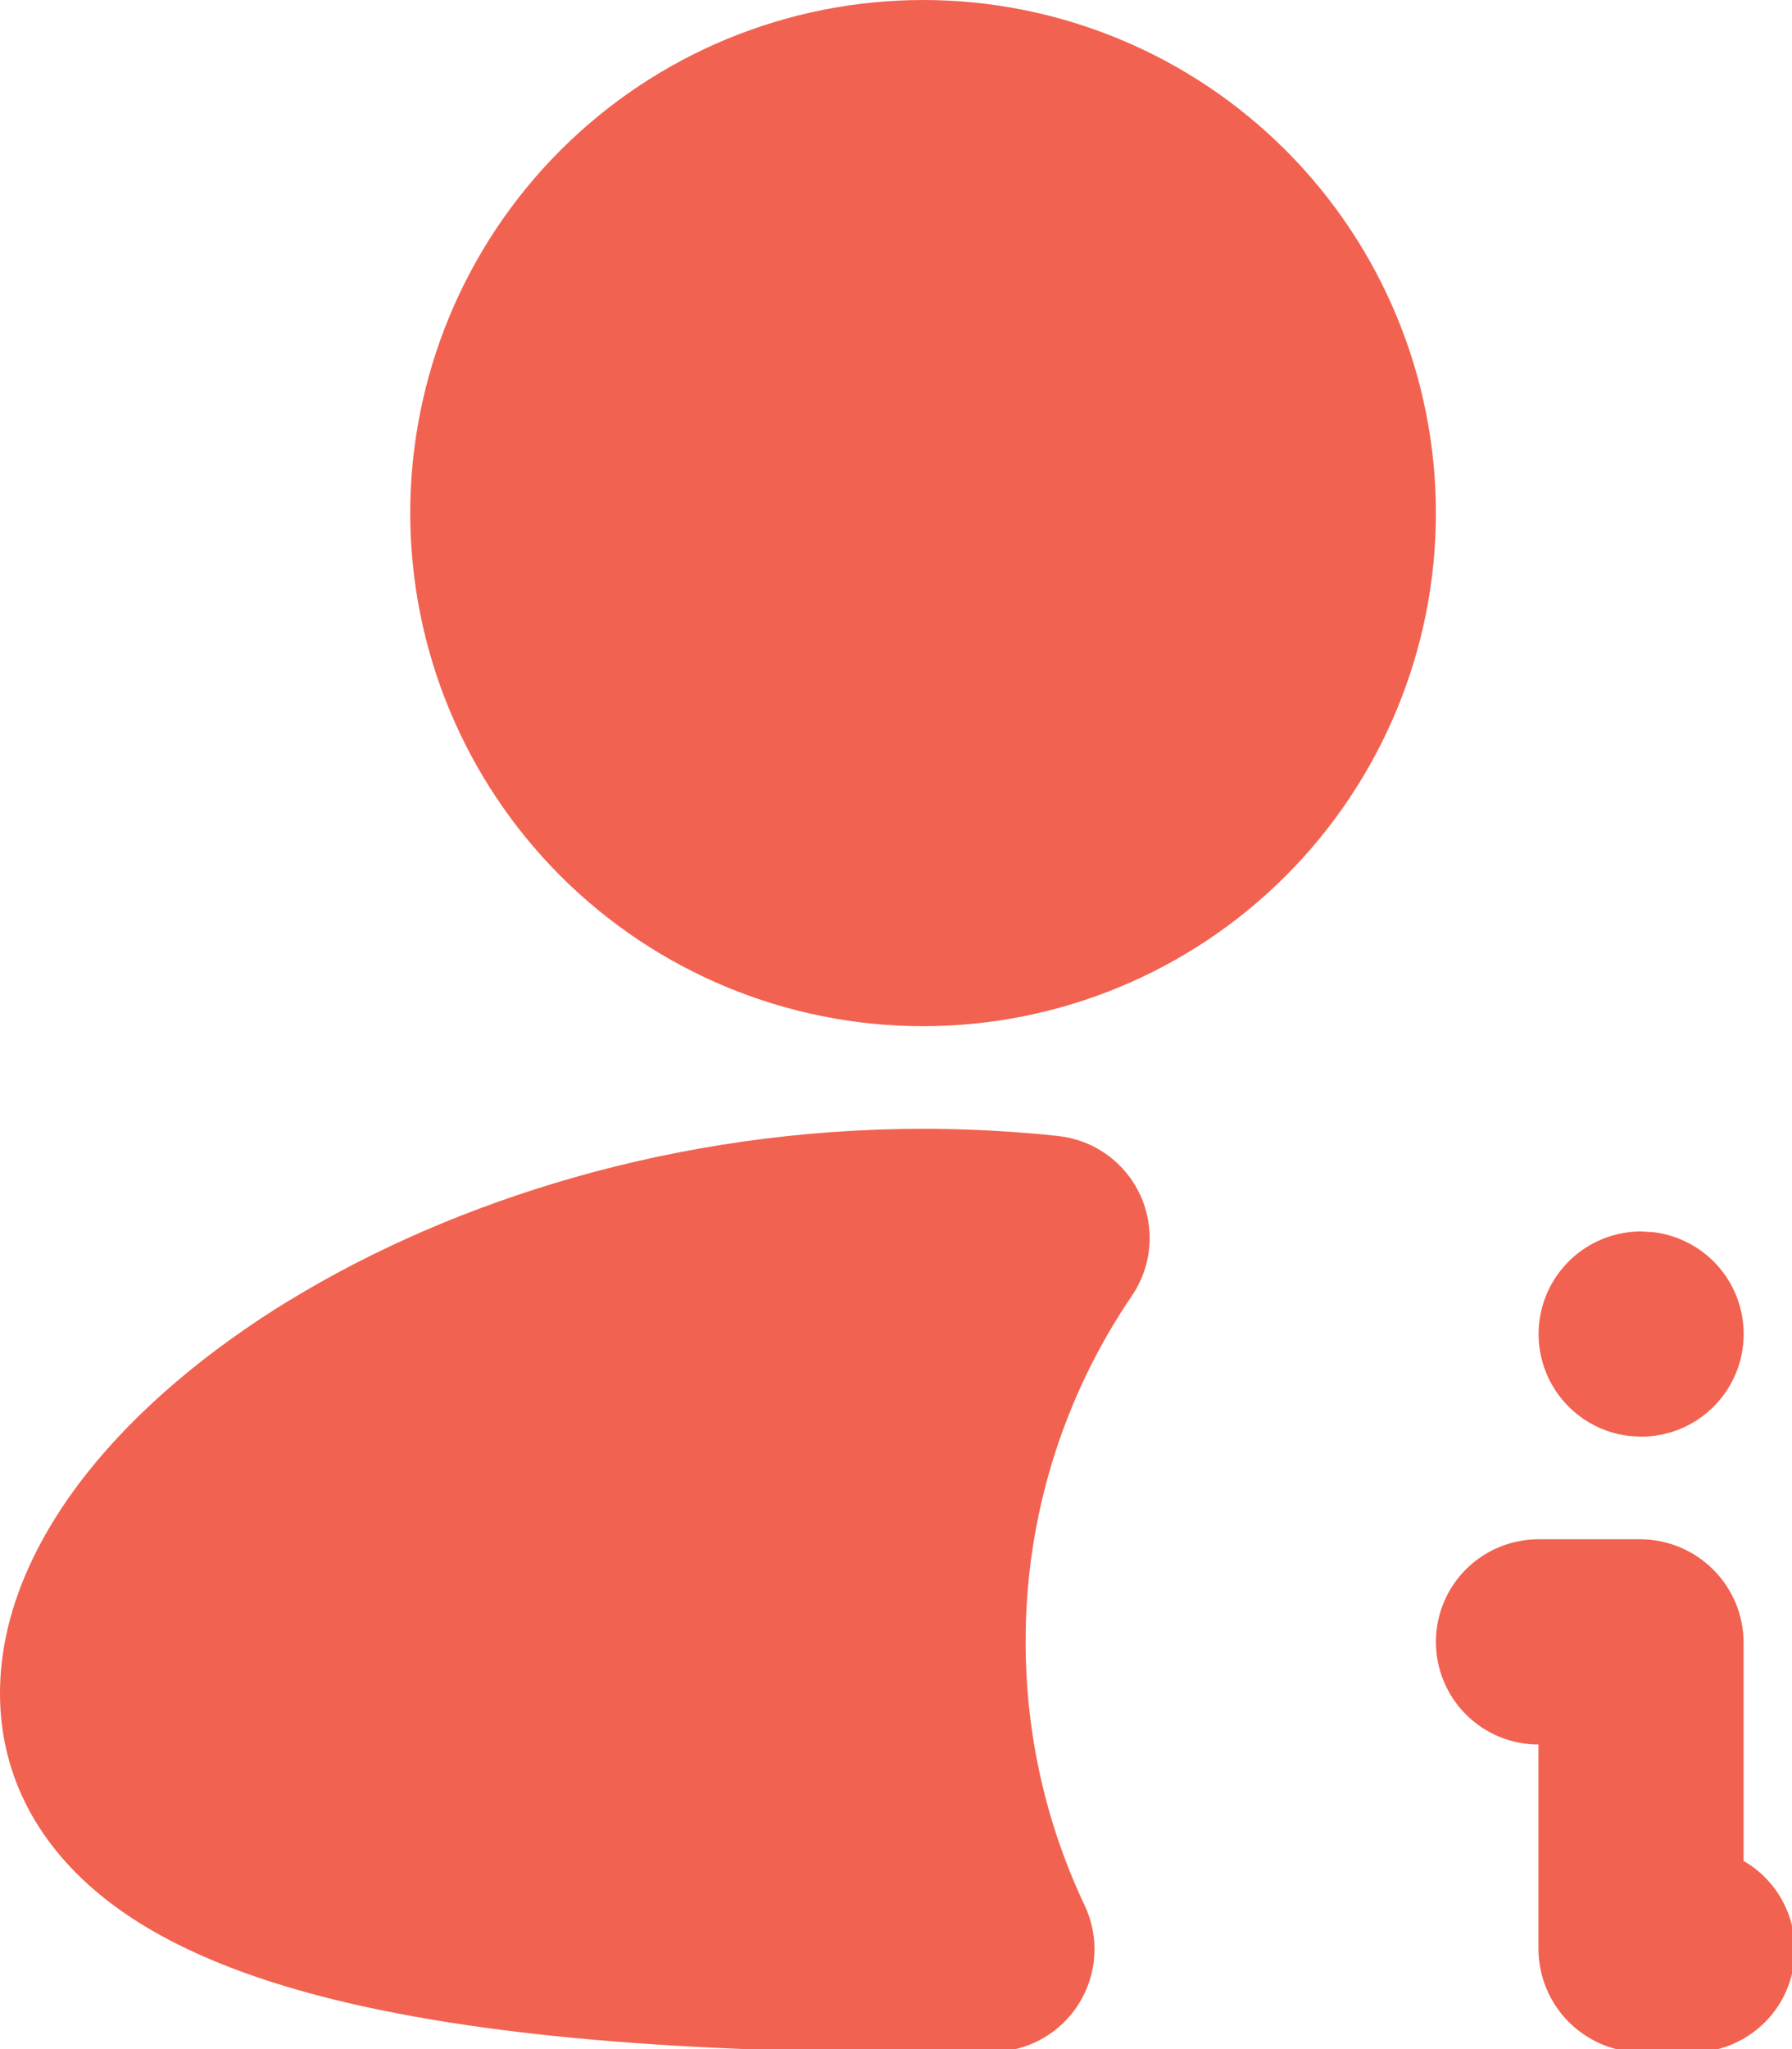 <svg width="91" height="104" viewBox="0 0 91 104" fill="none" xmlns="http://www.w3.org/2000/svg">
<g clip-path="url(#clip0_26_45)">
<path d="M20.833 26.042C20.833 19.135 23.577 12.511 28.461 7.627C33.344 2.744 39.968 0 46.875 0C53.782 0 60.406 2.744 65.289 7.627C70.173 12.511 72.917 19.135 72.917 26.042C72.917 32.948 70.173 39.572 65.289 44.456C60.406 49.34 53.782 52.083 46.875 52.083C39.968 52.083 33.344 49.34 28.461 44.456C23.577 39.572 20.833 32.948 20.833 26.042ZM14.698 66C23.047 60.906 34.401 57.292 46.875 57.292C49.203 57.292 51.495 57.417 53.729 57.656C54.624 57.752 55.478 58.078 56.209 58.603C56.941 59.127 57.523 59.832 57.901 60.649C58.279 61.465 58.438 62.366 58.364 63.263C58.291 64.159 57.986 65.022 57.479 65.766C53.951 70.944 52.07 77.067 52.083 83.333C52.083 88.125 53.161 92.656 55.078 96.703C55.452 97.492 55.621 98.361 55.571 99.232C55.521 100.103 55.253 100.947 54.791 101.688C54.33 102.428 53.69 103.041 52.93 103.469C52.17 103.898 51.315 104.129 50.443 104.141L46.875 104.167C35.266 104.167 24.297 103.438 16.078 101.26C11.99 100.177 8.141 98.625 5.224 96.281C2.135 93.802 0 90.338 0 85.938C0 81.838 1.865 78.005 4.396 74.797C6.969 71.542 10.526 68.547 14.698 65.995V66ZM72.917 83.333C72.917 81.952 73.465 80.627 74.442 79.65C75.419 78.674 76.744 78.125 78.125 78.125H83.281C86.188 78.125 88.542 80.479 88.542 83.385V94.448C89.534 95.021 90.311 95.906 90.749 96.965C91.188 98.025 91.265 99.199 90.968 100.306C90.671 101.414 90.018 102.392 89.108 103.09C88.198 103.788 87.084 104.167 85.938 104.167H83.385C81.99 104.167 80.652 103.612 79.666 102.626C78.679 101.639 78.125 100.301 78.125 98.906V88.542C76.744 88.542 75.419 87.993 74.442 87.016C73.465 86.039 72.917 84.715 72.917 83.333ZM83.333 62.5C82.006 62.502 80.729 63.01 79.764 63.921C78.798 64.832 78.218 66.078 78.14 67.403C78.062 68.728 78.493 70.033 79.345 71.051C80.197 72.069 81.406 72.723 82.724 72.88L83.344 72.917C84.671 72.915 85.948 72.407 86.913 71.496C87.879 70.584 88.46 69.339 88.537 68.014C88.615 66.688 88.184 65.383 87.332 64.365C86.48 63.347 85.271 62.693 83.953 62.536L83.333 62.5Z" fill="#F26250"/>
</g>
<defs>
<clipPath id="clip0_26_45">
<rect width="91" height="104" fill="white"/>
</clipPath>
</defs>
</svg>
